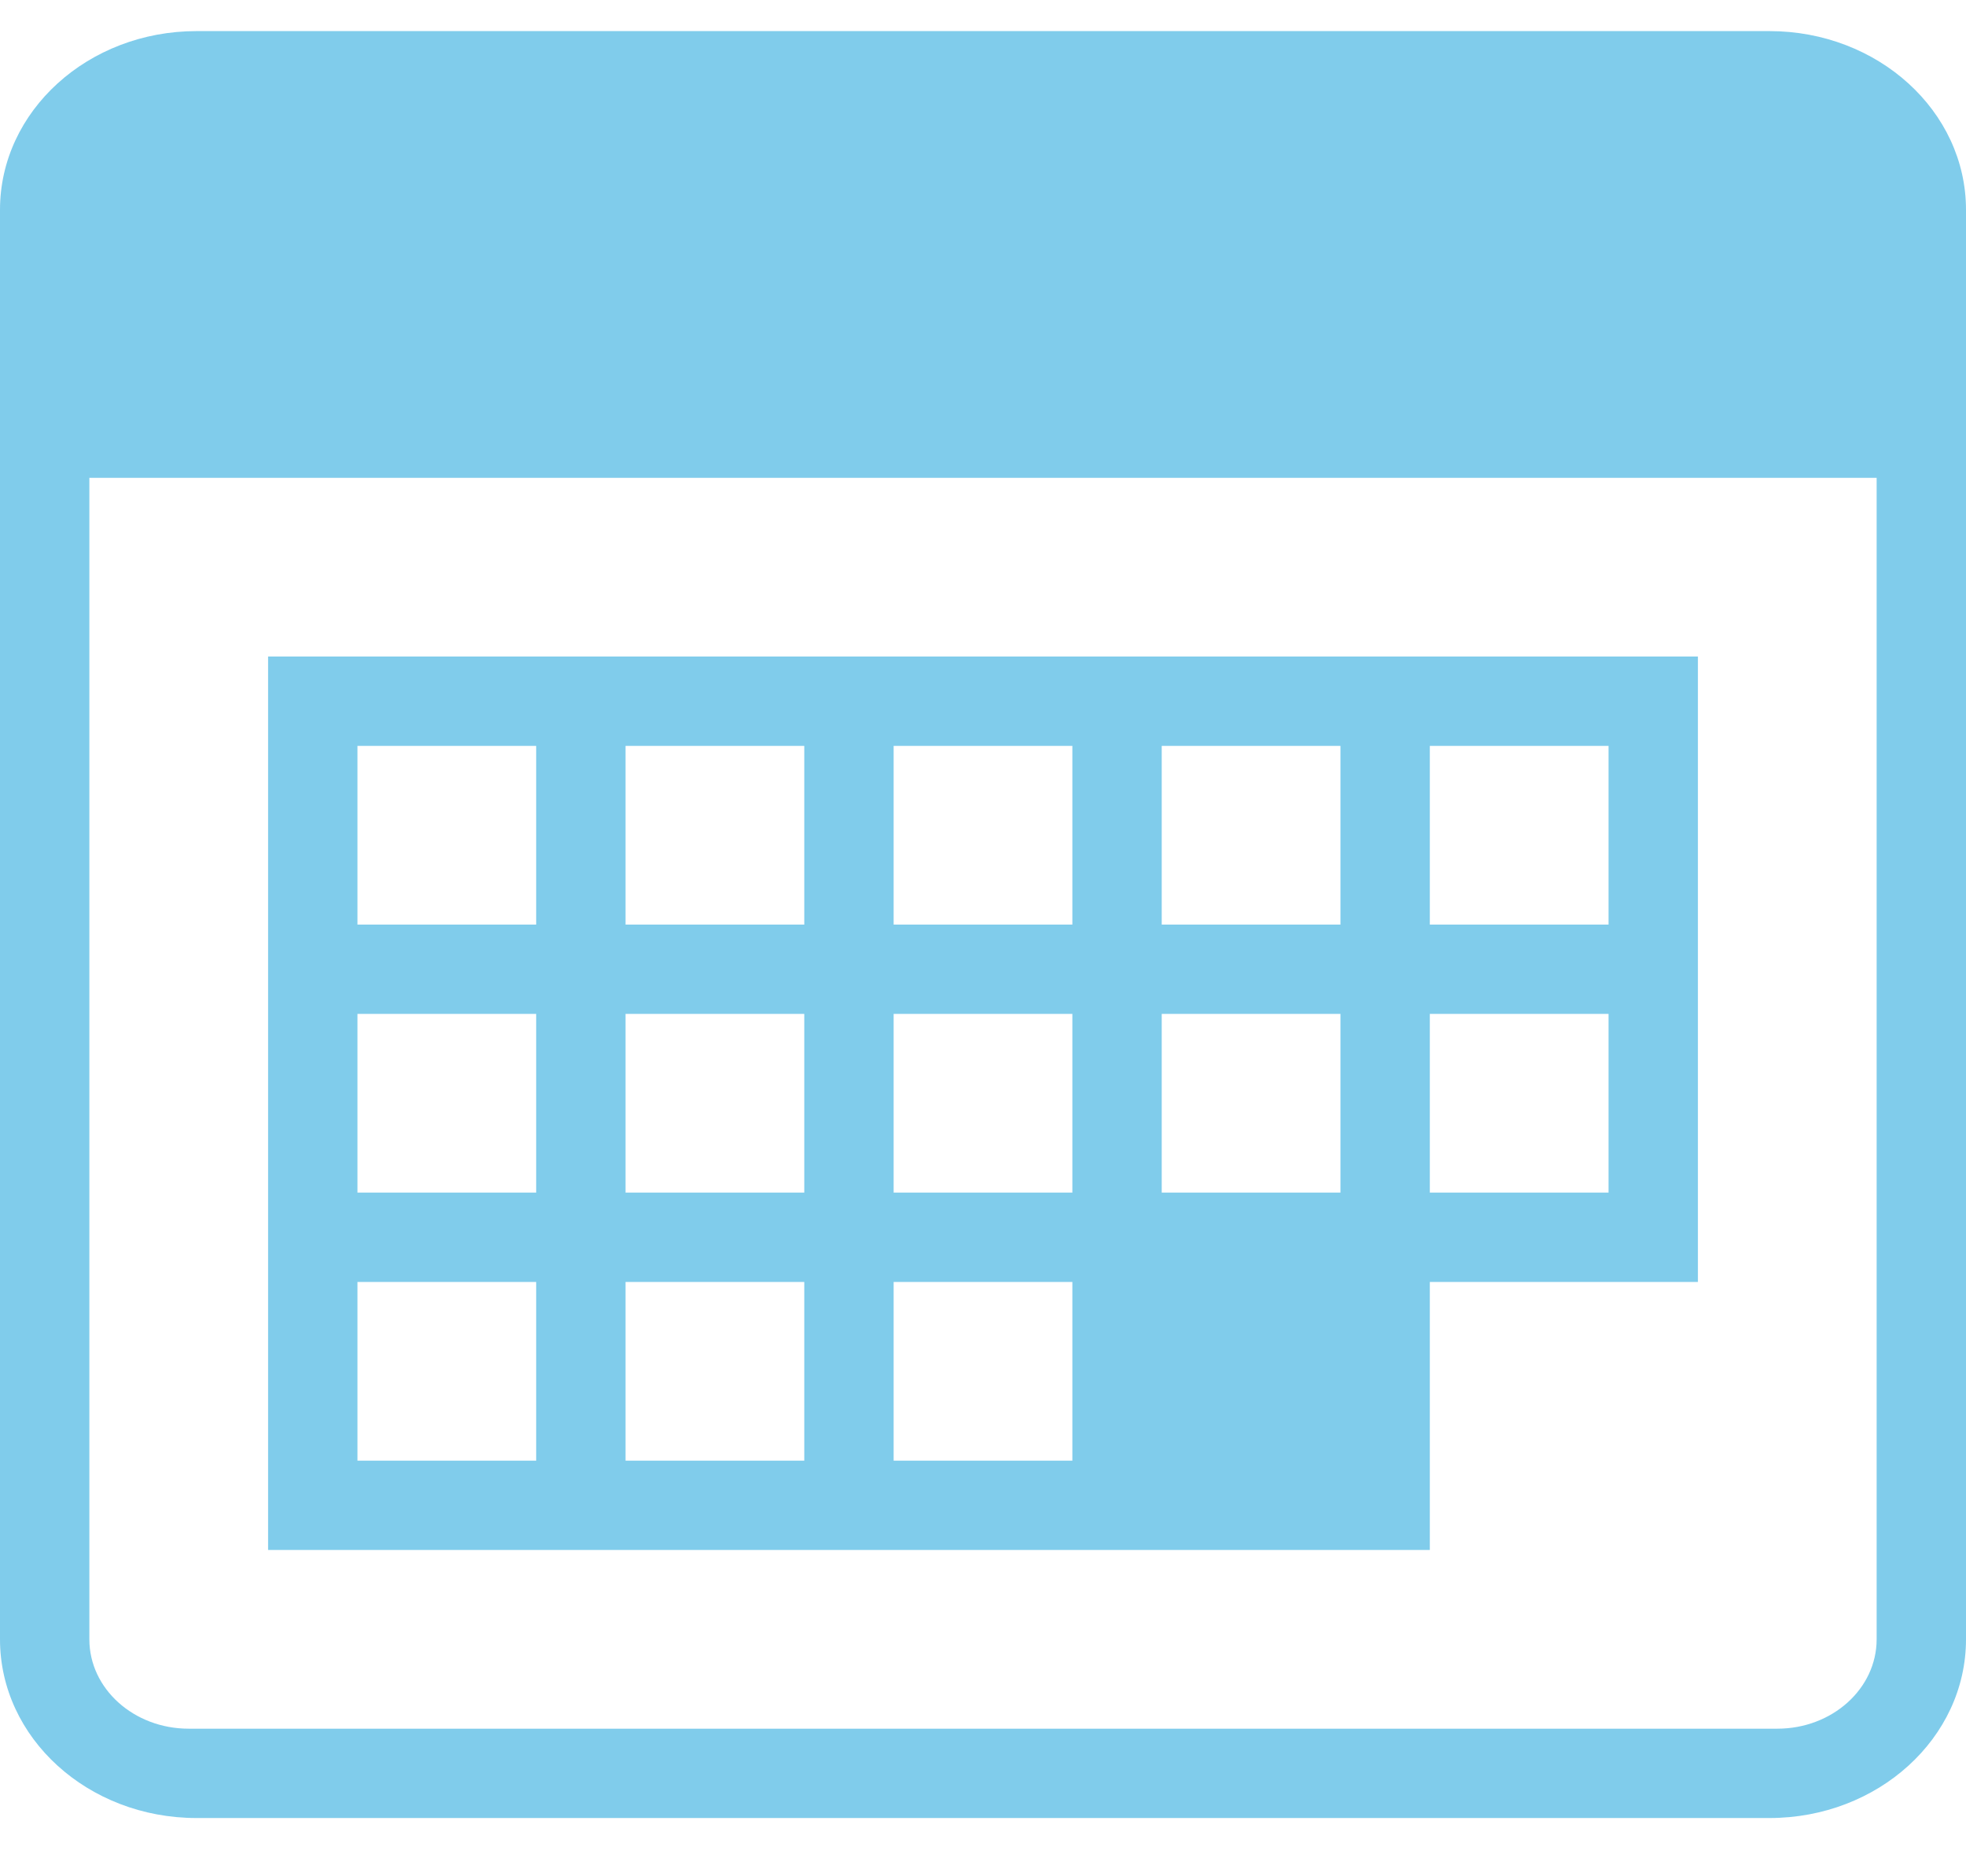<?xml version="1.0" encoding="UTF-8"?>
<svg width="22px" height="21px" viewBox="0 0 22 21" version="1.1" xmlns="http://www.w3.org/2000/svg" xmlns:xlink="http://www.w3.org/1999/xlink">
    <title>Combined Shape</title>
    <g id="Design" stroke="none" stroke-width="1" fill="none" fill-rule="evenodd" opacity="0.5">
        <g id="Smileeasy-Payment-Plan" transform="translate(-927, -9897)" fill="#0299D8">
            <g id="Group-4" transform="translate(894, 9879.348)">
                <g id="Icons/Calendar" transform="translate(33, 18)">
                    <path d="M19.8,0 C21.015,0 22,0.895 22,2 L22,18 C22,19.105 21.015,20 19.8,20 L2.2,20 C0.985,20 0,19.105 0,18 L0,2 C0,0.895 0.985,0 2.2,0 L19.8,0 Z M21,5 L1,5 L1,18 C1,18.552 1.497,19 2.111,19 L19.889,19 C20.503,19 21,18.552 21,18 L21,5 Z M19,14 L16,14 L16,17 L3,17 L3,7 L19,7 L19,14 Z M6,14 L4,14 L4,16 L6,16 L6,14 Z M9,14 L7,14 L7,16 L9,16 L9,14 Z M12,14 L10,14 L10,16 L12,16 L12,14 Z M6,11 L4,11 L4,13 L6,13 L6,11 Z M9,11 L7,11 L7,13 L9,13 L9,11 Z M12,11 L10,11 L10,13 L12,13 L12,11 Z M15,11 L13,11 L13,13 L15,13 L15,11 Z M18,11 L16,11 L16,13 L18,13 L18,11 Z M6,8 L4,8 L4,10 L6,10 L6,8 Z M9,8 L7,8 L7,10 L9,10 L9,8 Z M12,8 L10,8 L10,10 L12,10 L12,8 Z M15,8 L13,8 L13,10 L15,10 L15,8 Z M18,8 L16,8 L16,10 L18,10 L18,8 Z" id="Combined-Shape"></path>
                </g>
            </g>
        </g>
    </g>
</svg>